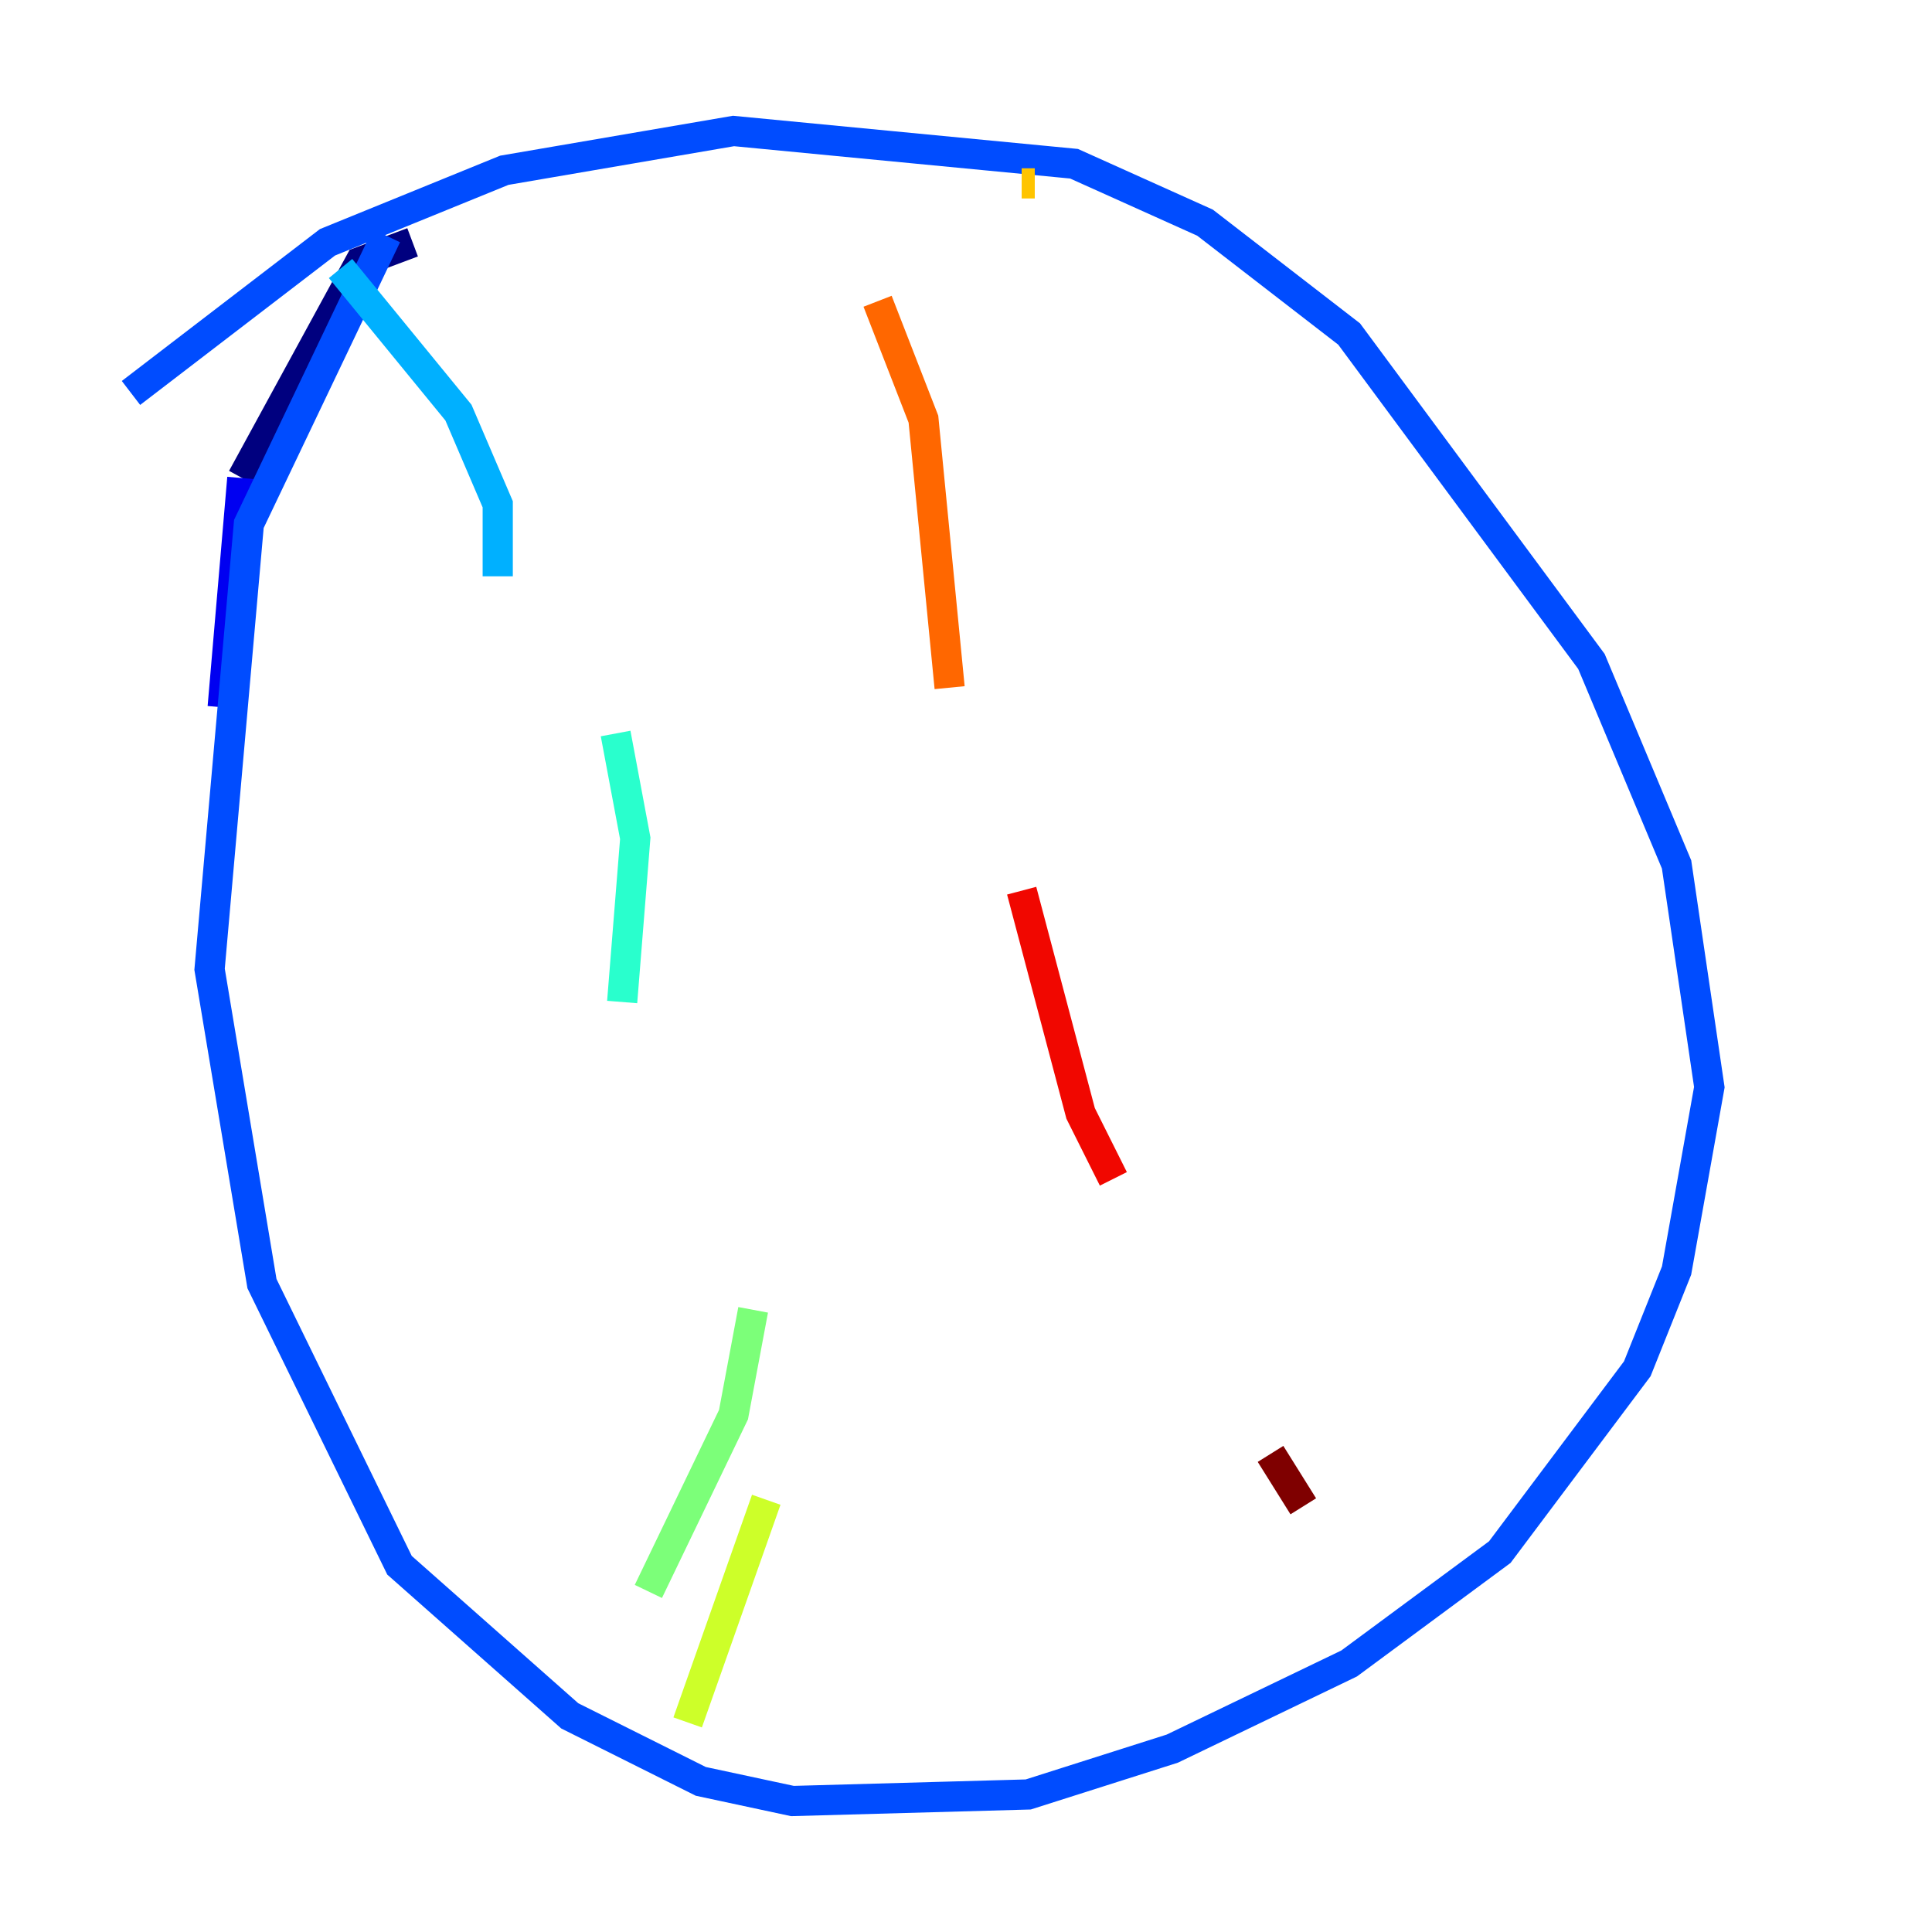 <?xml version="1.0" encoding="utf-8" ?>
<svg baseProfile="tiny" height="128" version="1.2" viewBox="0,0,128,128" width="128" xmlns="http://www.w3.org/2000/svg" xmlns:ev="http://www.w3.org/2001/xml-events" xmlns:xlink="http://www.w3.org/1999/xlink"><defs /><polyline fill="none" points="27.336,16.054 23.864,17.356 16.054,31.675" stroke="#00007f" stroke-width="2" /><polyline fill="none" points="16.054,31.675 14.752,46.861" stroke="#0000f1" stroke-width="2" /><polyline fill="none" points="25.6,15.62 16.488,34.712 13.885,64.217 17.356,85.044 26.468,103.702 37.749,113.681 46.427,118.02 52.502,119.322 68.122,118.888 77.668,115.851 89.383,110.21 99.363,102.834 108.475,90.685 111.078,84.176 113.248,72.027 111.078,57.275 105.437,43.824 89.383,22.129 79.837,14.752 71.159,10.848 48.597,8.678 33.41,11.281 21.695,16.054 8.678,26.034" stroke="#004cff" stroke-width="2" /><polyline fill="none" points="22.563,17.79 30.373,27.336 32.976,33.41 32.976,38.183" stroke="#00b0ff" stroke-width="2" /><polyline fill="none" points="40.786,48.597 42.088,55.539 41.22,66.386" stroke="#29ffcd" stroke-width="2" /><polyline fill="none" points="49.898,86.78 48.597,93.722 42.956,105.437" stroke="#7cff79" stroke-width="2" /><polyline fill="none" points="50.766,99.363 45.559,114.115" stroke="#cdff29" stroke-width="2" /><polyline fill="none" points="68.556,12.149 67.688,12.149" stroke="#ffc400" stroke-width="2" /><polyline fill="none" points="58.142,19.959 61.18,27.77 62.915,45.559" stroke="#ff6700" stroke-width="2" /><polyline fill="none" points="67.688,59.01 71.593,73.763 73.763,78.102" stroke="#f10700" stroke-width="2" /><polyline fill="none" points="84.176,96.325 86.346,99.797" stroke="#7f0000" stroke-width="2" /></svg>